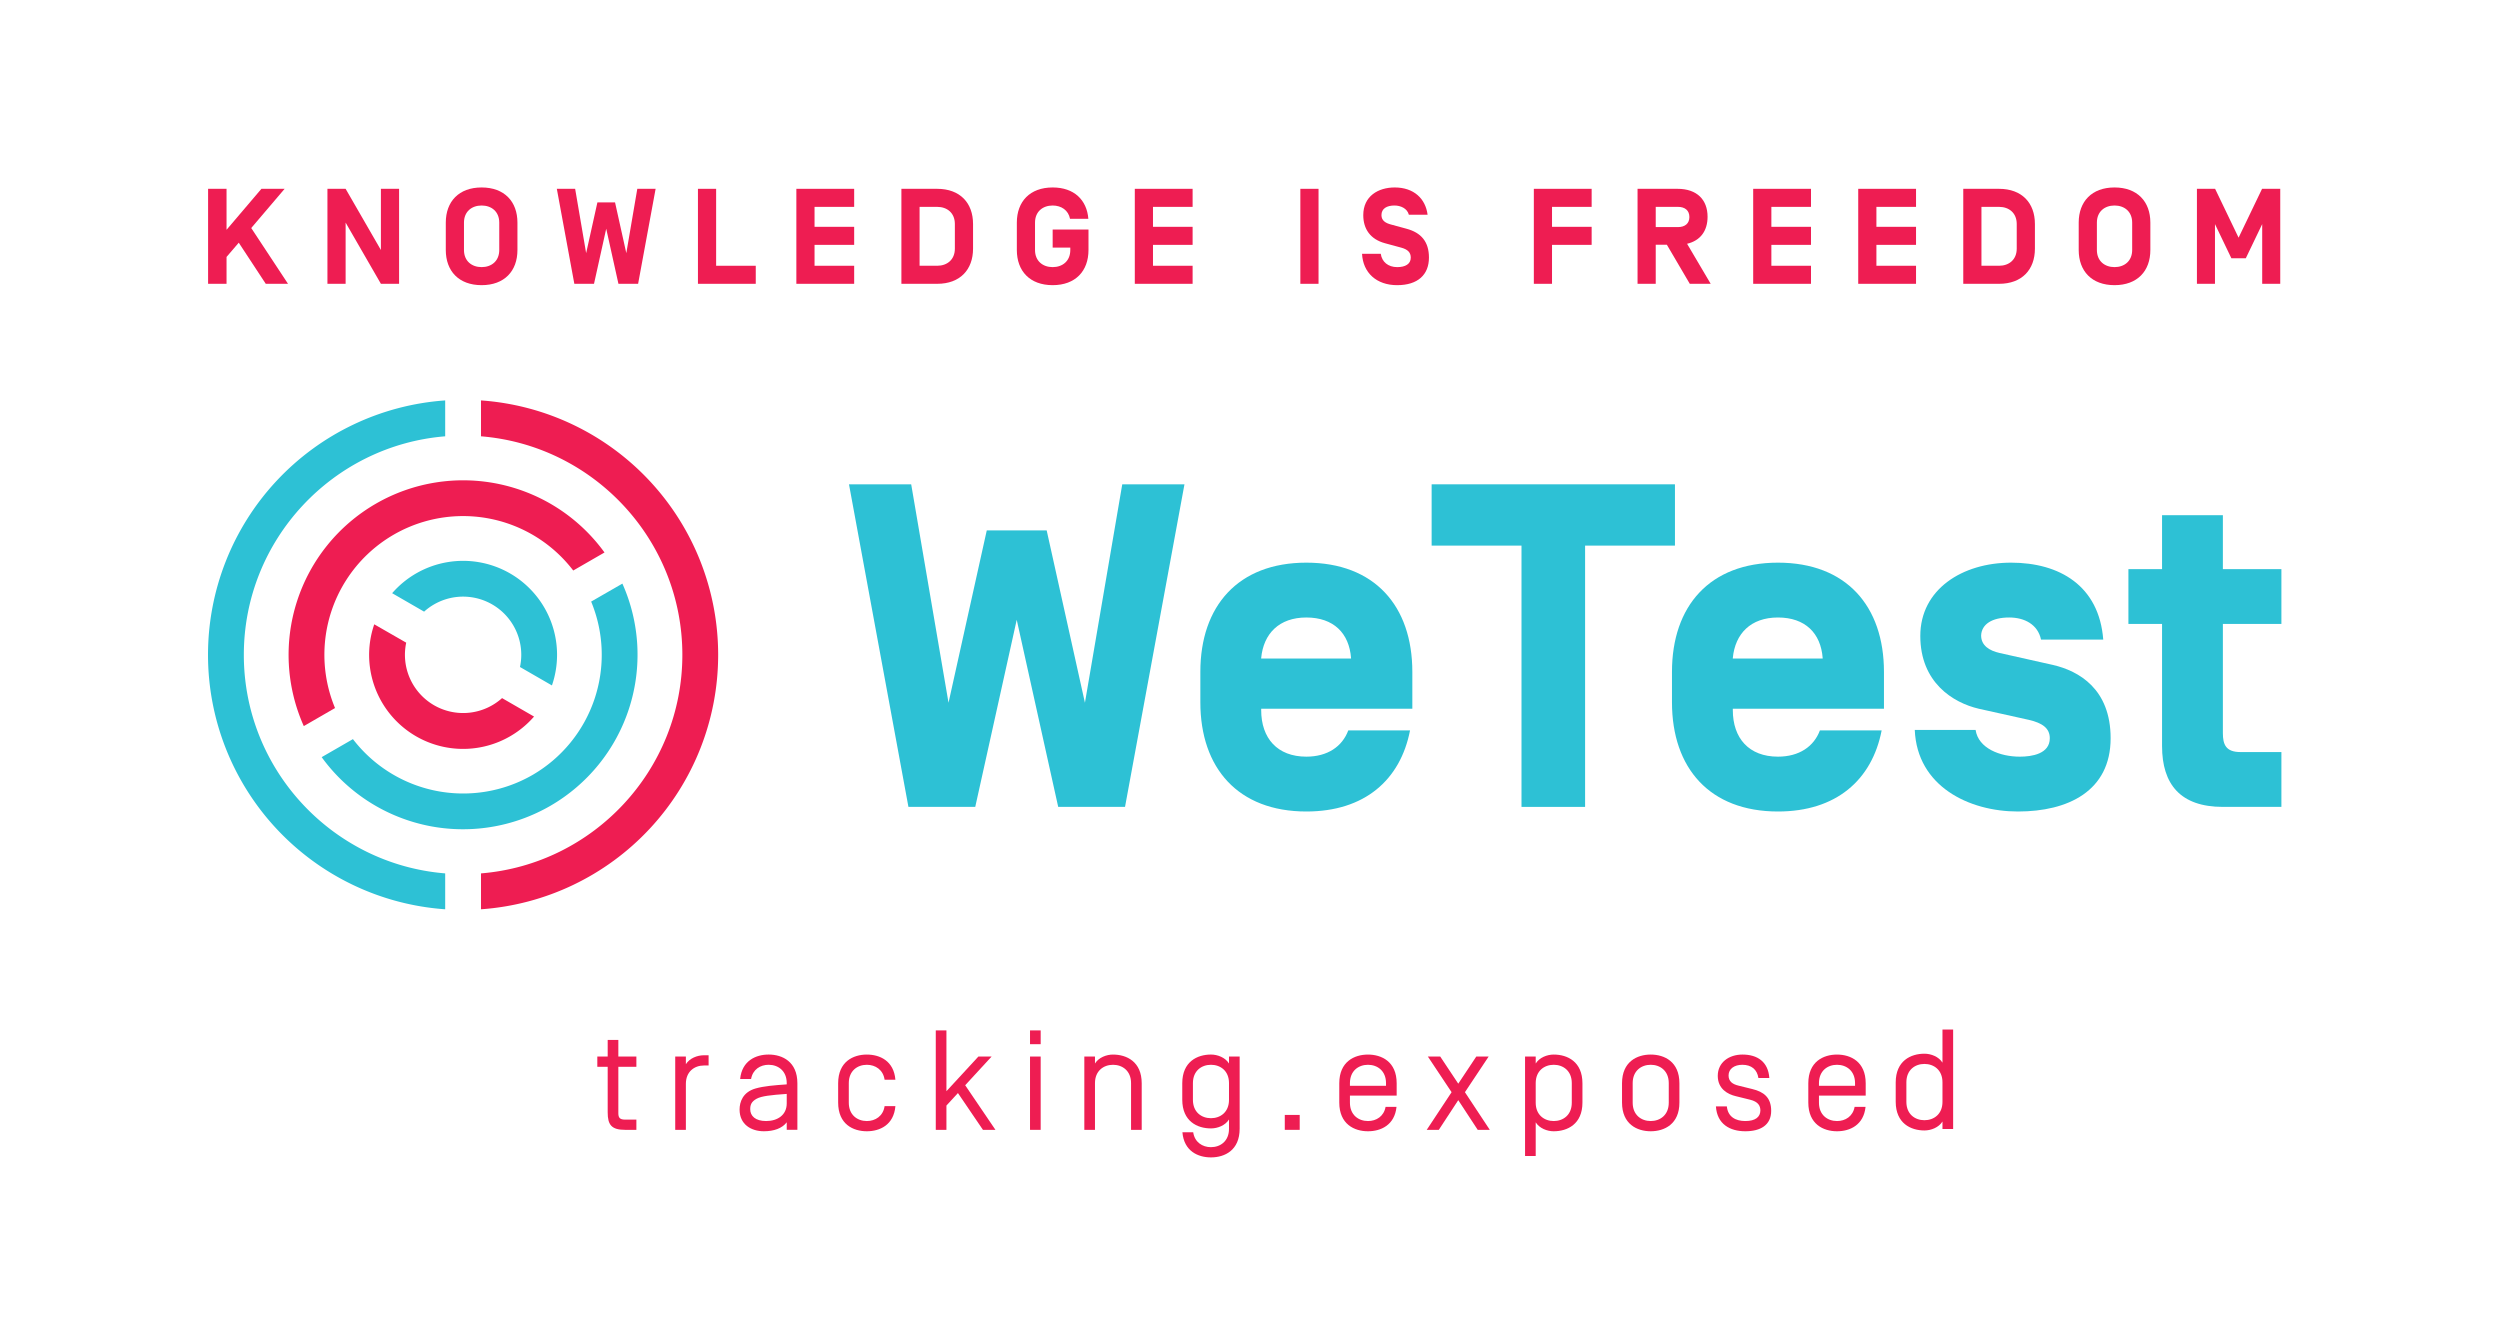 <?xml version="1.0" encoding="UTF-8" standalone="no"?>
<svg
   xmlns:dc="http://purl.org/dc/elements/1.1/"
   xmlns:cc="http://creativecommons.org/ns#"
   xmlns:rdf="http://www.w3.org/1999/02/22-rdf-syntax-ns#"
   xmlns:svg="http://www.w3.org/2000/svg"
   xmlns="http://www.w3.org/2000/svg"
   xmlns:sodipodi="http://sodipodi.sourceforge.net/DTD/sodipodi-0.dtd"
   xmlns:inkscape="http://www.inkscape.org/namespaces/inkscape"
   id="svg911"
   version="1.1"
   viewBox="0 0 184.233 98.639"
   height="98.639mm"
   width="184.233mm"
   sodipodi:docname="wetest-know.svg"
   inkscape:version="0.92.5 (2060ec1f9f, 2020-04-08)">
  <sodipodi:namedview
     pagecolor="#ffffff"
     bordercolor="#666666"
     borderopacity="1"
     objecttolerance="10"
     gridtolerance="10"
     guidetolerance="10"
     inkscape:pageopacity="0"
     inkscape:pageshadow="2"
     inkscape:window-width="1848"
     inkscape:window-height="1009"
     id="namedview24491"
     showgrid="false"
     showguides="true"
     inkscape:guide-bbox="true"
     inkscape:zoom="1"
     inkscape:cx="355.74742"
     inkscape:cy="156.73351"
     inkscape:window-x="0"
     inkscape:window-y="34"
     inkscape:window-maximized="1"
     inkscape:current-layer="svg911">
    <sodipodi:guide
       position="228.403,-19.58"
       orientation="0,1"
       id="guide26304"
       inkscape:locked="false" />
  </sodipodi:namedview>
  <defs
     id="defs905">
    <style
       id="style4665">.cls-1{fill:#3b5998;}.cls-2{fill:#1b1b1b;}</style>
    <style
       id="style4665-3">.cls-1{fill:#3b5998;}.cls-2{fill:#1b1b1b;}</style>
  </defs>
  <g
     aria-label="youtube.tracking.exposed"
     transform="matrix(0.386,0,0,0.386,-28.024,-5.742)"
     style="font-style:normal;font-weight:normal;font-size:40px;line-height:1.25;font-family:sans-serif;letter-spacing:0px;word-spacing:0px;fill:#ee1d52;fill-opacity:1;stroke:none"
     id="flowRoot815-3">
    <path
       d="m 190.652,218.539 h 3.444 v -1.953 h -3.444 v -3.173 h -2.034 v 3.173 h -1.98 v 1.953 h 1.98 v 8.705 c 0,2.387 0.732,3.336 3.336,3.336 h 2.142 v -1.953 h -2.142 c -0.976,0 -1.302,-0.325 -1.302,-1.22 z"
       style="font-style:normal;font-variant:normal;font-weight:normal;font-stretch:normal;font-size:27.12px;line-height:0;font-family:'Simplon Norm';-inkscape-font-specification:'Simplon Norm';letter-spacing:4.275px;fill:#ee1d52;fill-opacity:1"
       id="path893"
       inkscape:connector-curvature="0" />
    <path
       d="m 203.545,216.586 h -2.034 v 13.994 h 2.034 v -8.787 c 0,-2.332 1.627,-3.498 3.444,-3.498 h 0.895 v -1.953 h -0.895 c -1.275,0 -2.739,0.57 -3.444,1.709 z"
       style="font-style:normal;font-variant:normal;font-weight:normal;font-stretch:normal;font-size:27.12px;line-height:0;font-family:'Simplon Norm';-inkscape-font-specification:'Simplon Norm';letter-spacing:4.275px;fill:#ee1d52;fill-opacity:1"
       id="path895"
       inkscape:connector-curvature="0" />
    <path
       d="m 219.356,218.159 c 1.817,0 3.444,1.166 3.444,3.498 v 0.244 c -2.359,0.163 -4.366,0.325 -5.966,0.786 -2.441,0.705 -3.037,2.603 -3.037,4.014 0,2.875 2.251,4.149 4.637,4.149 1.898,0 3.471,-0.542 4.366,-1.709 v 1.437 h 2.034 v -8.895 c 0,-4.122 -2.875,-5.478 -5.478,-5.478 -2.441,0 -5.098,1.166 -5.451,4.665 h 2.088 c 0.325,-1.817 1.763,-2.712 3.363,-2.712 z m 3.444,7.377 c 0,2.197 -1.736,3.363 -3.932,3.363 -2.061,0 -3.037,-0.976 -3.037,-2.251 0,-0.814 0.19,-1.437 1.22,-2.007 0.949,-0.515 2.685,-0.705 5.749,-0.922 z"
       style="font-style:normal;font-variant:normal;font-weight:normal;font-stretch:normal;font-size:27.12px;line-height:0;font-family:'Simplon Norm';-inkscape-font-specification:'Simplon Norm';letter-spacing:4.275px;fill:#ee1d52;fill-opacity:1"
       id="path897"
       inkscape:connector-curvature="0" />
    <path
       d="m 238.095,216.207 c -2.603,0 -5.478,1.356 -5.478,5.478 v 3.688 c 0,4.149 2.875,5.478 5.478,5.478 2.468,0 5.153,-1.193 5.451,-4.8 h -2.061 c -0.271,1.898 -1.763,2.848 -3.39,2.848 -1.817,0 -3.444,-1.166 -3.444,-3.498 v -3.743 c 0,-2.332 1.627,-3.498 3.444,-3.498 1.627,0 3.119,0.949 3.39,2.848 h 2.061 c -0.298,-3.607 -2.983,-4.8 -5.451,-4.8 z"
       style="font-style:normal;font-variant:normal;font-weight:normal;font-stretch:normal;font-size:27.12px;line-height:0;font-family:'Simplon Norm';-inkscape-font-specification:'Simplon Norm';letter-spacing:4.275px;fill:#ee1d52;fill-opacity:1"
       id="path899"
       inkscape:connector-curvature="0" />
    <path
       d="m 253.289,211.596 h -2.034 v 18.984 h 2.034 v -4.637 l 2.197,-2.387 4.773,7.024 h 2.387 l -5.776,-8.516 5.044,-5.478 h -2.522 l -6.102,6.617 z"
       style="font-style:normal;font-variant:normal;font-weight:normal;font-stretch:normal;font-size:27.12px;line-height:0;font-family:'Simplon Norm';-inkscape-font-specification:'Simplon Norm';letter-spacing:4.275px;fill:#ee1d52;fill-opacity:1"
       id="path901"
       inkscape:connector-curvature="0" />
    <path
       d="m 271.282,211.596 h -2.034 v 2.631 h 2.034 z m 0,4.99 h -2.034 v 13.994 h 2.034 z"
       style="font-style:normal;font-variant:normal;font-weight:normal;font-stretch:normal;font-size:27.12px;line-height:0;font-family:'Simplon Norm';-inkscape-font-specification:'Simplon Norm';letter-spacing:4.275px;fill:#ee1d52;fill-opacity:1"
       id="path903"
       inkscape:connector-curvature="0" />
    <path
       d="m 285.093,216.207 c -1.275,0 -2.739,0.57 -3.444,1.709 v -1.329 h -2.034 v 13.994 h 2.034 v -8.922 c 0,-2.332 1.627,-3.498 3.444,-3.498 1.817,0 3.444,1.166 3.444,3.498 v 8.922 h 2.034 v -8.895 c 0,-4.122 -2.875,-5.478 -5.478,-5.478 z"
       style="font-style:normal;font-variant:normal;font-weight:normal;font-stretch:normal;font-size:27.12px;line-height:0;font-family:'Simplon Norm';-inkscape-font-specification:'Simplon Norm';letter-spacing:4.275px;fill:#ee1d52;fill-opacity:1"
       id="path905"
       inkscape:connector-curvature="0" />
    <path
       d="m 303.792,233.889 c -1.627,0 -3.119,-0.949 -3.39,-2.848 h -2.061 c 0.298,3.607 2.983,4.8 5.451,4.8 2.603,0 5.478,-1.329 5.478,-5.478 v -13.777 h -2.034 v 1.329 c -0.705,-1.139 -2.17,-1.709 -3.444,-1.709 -2.603,0 -5.478,1.356 -5.478,5.478 v 3.146 c 0,4.122 2.875,5.478 5.478,5.478 1.275,0 2.739,-0.57 3.444,-1.709 v 1.79 c 0,2.332 -1.627,3.498 -3.444,3.498 z m -3.444,-12.231 c 0,-2.332 1.627,-3.498 3.444,-3.498 1.817,0 3.444,1.166 3.444,3.498 v 3.2 c 0,2.332 -1.627,3.498 -3.444,3.498 -1.817,0 -3.444,-1.166 -3.444,-3.498 z"
       style="font-style:normal;font-variant:normal;font-weight:normal;font-stretch:normal;font-size:27.12px;line-height:0;font-family:'Simplon Norm';-inkscape-font-specification:'Simplon Norm';letter-spacing:4.275px;fill:#ee1d52;fill-opacity:1"
       id="path907"
       inkscape:connector-curvature="0" />
    <path
       d="m 317.886,230.58 h 2.848 v -2.848 h -2.848 z"
       style="font-style:normal;font-variant:normal;font-weight:normal;font-stretch:normal;font-size:27.12px;line-height:0;font-family:'Simplon Norm';-inkscape-font-specification:'Simplon Norm';letter-spacing:4.275px;fill:#ee1d52;fill-opacity:1"
       id="path909"
       inkscape:connector-curvature="0" />
    <path
       d="m 333.768,228.899 c -1.817,0 -3.444,-1.166 -3.444,-3.498 v -1.356 h 8.922 v -2.359 c 0,-4.122 -2.875,-5.478 -5.478,-5.478 -2.603,0 -5.478,1.356 -5.478,5.478 v 3.688 c 0,4.122 2.875,5.478 5.478,5.478 2.441,0 5.098,-1.166 5.451,-4.665 h -2.088 c -0.325,1.817 -1.763,2.712 -3.363,2.712 z m 3.444,-6.726 h -6.888 v -0.515 c 0,-2.332 1.627,-3.498 3.444,-3.498 1.817,0 3.444,1.166 3.444,3.498 z"
       style="font-style:normal;font-variant:normal;font-weight:normal;font-stretch:normal;font-size:27.12px;line-height:0;font-family:'Simplon Norm';-inkscape-font-specification:'Simplon Norm';letter-spacing:4.275px;fill:#ee1d52;fill-opacity:1"
       id="path911"
       inkscape:connector-curvature="0" />
    <path
       d="m 354.719,230.58 h 2.305 l -4.746,-7.187 4.529,-6.807 h -2.359 l -3.444,5.18 -3.444,-5.18 h -2.359 l 4.529,6.807 -4.746,7.187 h 2.305 l 3.715,-5.668 z"
       style="font-style:normal;font-variant:normal;font-weight:normal;font-stretch:normal;font-size:27.12px;line-height:0;font-family:'Simplon Norm';-inkscape-font-specification:'Simplon Norm';letter-spacing:4.275px;fill:#ee1d52;fill-opacity:1"
       id="path913"
       inkscape:connector-curvature="0" />
    <path
       d="m 369.235,230.851 c 2.603,0 5.478,-1.356 5.478,-5.478 v -3.688 c 0,-4.122 -2.875,-5.478 -5.478,-5.478 -1.275,0 -2.739,0.57 -3.444,1.709 v -1.329 h -2.034 v 18.984 h 2.034 v -6.427 c 0.705,1.139 2.17,1.709 3.444,1.709 z m 3.444,-5.451 c 0,2.332 -1.627,3.498 -3.444,3.498 -1.817,0 -3.444,-1.166 -3.444,-3.498 v -3.743 c 0,-2.332 1.627,-3.498 3.444,-3.498 1.817,0 3.444,1.166 3.444,3.498 z"
       style="font-style:normal;font-variant:normal;font-weight:normal;font-stretch:normal;font-size:27.12px;line-height:0;font-family:'Simplon Norm';-inkscape-font-specification:'Simplon Norm';letter-spacing:4.275px;fill:#ee1d52;fill-opacity:1"
       id="path915"
       inkscape:connector-curvature="0" />
    <path
       d="m 391.193,225.4 c 0,2.332 -1.627,3.498 -3.444,3.498 -1.817,0 -3.444,-1.166 -3.444,-3.498 v -3.743 c 0,-2.332 1.627,-3.498 3.444,-3.498 1.817,0 3.444,1.166 3.444,3.498 z m 2.034,-3.715 c 0,-4.122 -2.875,-5.478 -5.478,-5.478 -2.603,0 -5.478,1.356 -5.478,5.478 v 3.688 c 0,4.122 2.875,5.478 5.478,5.478 2.603,0 5.478,-1.356 5.478,-5.478 z"
       style="font-style:normal;font-variant:normal;font-weight:normal;font-stretch:normal;font-size:27.12px;line-height:0;font-family:'Simplon Norm';-inkscape-font-specification:'Simplon Norm';letter-spacing:4.275px;fill:#ee1d52;fill-opacity:1"
       id="path917"
       inkscape:connector-curvature="0" />
    <path
       d="m 410.394,220.681 c -0.217,-3.119 -2.305,-4.475 -5.126,-4.475 -2.576,0 -4.719,1.492 -4.719,4.068 0,2.495 1.925,3.526 3.444,3.878 l 2.739,0.678 c 1.546,0.38 1.953,1.166 1.953,2.061 -0.027,1.22 -0.922,2.007 -2.875,2.007 -1.871,0 -3.336,-0.814 -3.526,-2.793 h -2.088 c 0.217,3.39 2.685,4.746 5.614,4.746 2.848,0 4.936,-1.139 4.936,-3.905 0,-2.576 -1.464,-3.634 -3.58,-4.149 l -2.631,-0.651 c -1.139,-0.271 -1.925,-0.786 -1.925,-1.953 0,-1.275 1.112,-2.034 2.631,-2.034 1.736,0 2.82,0.895 3.065,2.522 z"
       style="font-style:normal;font-variant:normal;font-weight:normal;font-stretch:normal;font-size:27.12px;line-height:0;font-family:'Simplon Norm';-inkscape-font-specification:'Simplon Norm';letter-spacing:4.275px;fill:#ee1d52;fill-opacity:1"
       id="path919"
       inkscape:connector-curvature="0" />
    <path
       d="m 423.313,228.899 c -1.817,0 -3.444,-1.166 -3.444,-3.498 v -1.356 h 8.922 v -2.359 c 0,-4.122 -2.875,-5.478 -5.478,-5.478 -2.603,0 -5.478,1.356 -5.478,5.478 v 3.688 c 0,4.122 2.875,5.478 5.478,5.478 2.441,0 5.098,-1.166 5.451,-4.665 h -2.088 c -0.325,1.817 -1.763,2.712 -3.363,2.712 z m 3.444,-6.726 h -6.888 v -0.515 c 0,-2.332 1.627,-3.498 3.444,-3.498 1.817,0 3.444,1.166 3.444,3.498 z"
       style="font-style:normal;font-variant:normal;font-weight:normal;font-stretch:normal;font-size:27.12px;line-height:0;font-family:'Simplon Norm';-inkscape-font-specification:'Simplon Norm';letter-spacing:4.275px;fill:#ee1d52;fill-opacity:1"
       id="path921"
       inkscape:connector-curvature="0" />
    <path
       d="m 441.73,230.851 c 1.275,0 2.739,-0.57 3.444,-1.709 v 1.437 h 2.034 v -18.984 h -2.034 v 6.319 c -0.705,-1.139 -2.17,-1.709 -3.444,-1.709 -2.603,0 -5.478,1.356 -5.478,5.478 v 3.688 c 0,4.122 2.875,5.478 5.478,5.478 z m -3.444,-9.194 c 0,-2.332 1.627,-3.498 3.444,-3.498 1.817,0 3.444,1.166 3.444,3.498 v 3.743 c 0,2.332 -1.627,3.498 -3.444,3.498 -1.817,0 -3.444,-1.166 -3.444,-3.498 z"
       style="font-style:normal;font-variant:normal;font-weight:normal;font-stretch:normal;font-size:27.12px;line-height:0;font-family:'Simplon Norm';-inkscape-font-specification:'Simplon Norm';letter-spacing:4.275px;fill:#000000;fill-opacity:0"
       id="path923"
       inkscape:connector-curvature="0" />
  </g>
  <g
     transform="matrix(0.265,0,0,0.265,-14.99,-93.56)"
     style="font-style:normal;font-weight:normal;font-size:40px;line-height:1.25;font-family:sans-serif;letter-spacing:0px;word-spacing:0px;fill:#000000;fill-opacity:1;stroke:none"
     id="flowRoot3250" />
  <g
     transform="matrix(0.265,0,0,0.265,-14.99,-93.56)"
     style="font-style:normal;font-weight:normal;font-size:40px;line-height:1.25;font-family:sans-serif;letter-spacing:0px;word-spacing:0px;fill:#000000;fill-opacity:1;stroke:none"
     id="flowRoot3258" />
  <g
     transform="matrix(0.393,0,0,0.393,19.543,16.294)"
     style="font-style:normal;font-weight:normal;font-size:40px;line-height:1.25;font-family:sans-serif;letter-spacing:0px;word-spacing:0px;fill:#000000;fill-opacity:1;stroke:none"
     id="flowRoot3340" />
  <g
     aria-label="WeTest"
     transform="matrix(0.849,0,0,0.849,-0.709,-243.131)"
     style="font-style:normal;font-weight:normal;font-size:40px;line-height:1.25;font-family:sans-serif;letter-spacing:0px;word-spacing:0px;fill:#d9230f;fill-opacity:1;stroke:none"
     id="flowRoot880">
    <path
       d="m 92.687,356.412 h 5.8 l 5.16,-28 h -5.4 l -3.24,18.96 -3.32,-14.96 h -5.2 l -3.32,14.96 -3.24,-18.96 h -5.4 l 5.16,28 h 5.8 l 3.6,-16.24 z"
       style="font-style:normal;font-variant:normal;font-weight:bold;font-stretch:normal;font-family:'Simplon Norm';-inkscape-font-specification:'Simplon Norm Bold';fill:#2dc1d5;fill-opacity:1"
       id="path1042"
       inkscape:connector-curvature="0" />
    <path
       d="m 123.426,347.892 v -3.2 c 0,-5.72 -3.28,-9.48 -9.2,-9.48 -5.92,0 -9.2,3.76 -9.2,9.48 v 2.64 c 0,5.72 3.28,9.48 9.2,9.48 5.04,0 8.16,-2.72 9,-7.04 h -5.36 c -0.52,1.4 -1.8,2.28 -3.64,2.28 -2.52,0 -3.92,-1.6 -3.92,-4.04 v -0.12 z m -9.2,-7.92 c 2.36,0 3.72,1.36 3.88,3.52 v 0.04 h -7.8 v -0.04 c 0.2,-2.12 1.56,-3.52 3.92,-3.52 z"
       style="font-style:normal;font-variant:normal;font-weight:bold;font-stretch:normal;font-family:'Simplon Norm';-inkscape-font-specification:'Simplon Norm Bold';fill:#2dc1d5;fill-opacity:1"
       id="path1044"
       inkscape:connector-curvature="0" />
    <path
       d="m 146.221,333.732 v -5.32 h -21.12 v 5.32 h 7.8 v 22.68 h 5.52 v -22.68 z"
       style="fill:#2dc1d5;fill-opacity:1"
       id="path1046"
       inkscape:connector-curvature="0" />
    <path
       d="m 164.363,347.892 v -3.2 c 0,-5.72 -3.28,-9.48 -9.2,-9.48 -5.92,0 -9.2,3.76 -9.2,9.48 v 2.64 c 0,5.72 3.28,9.48 9.2,9.48 5.04,0 8.16,-2.72 9,-7.04 h -5.36 c -0.52,1.4 -1.8,2.28 -3.64,2.28 -2.52,0 -3.92,-1.6 -3.92,-4.04 v -0.12 z m -9.2,-7.92 c 2.36,0 3.72,1.36 3.88,3.52 v 0.04 h -7.8 v -0.04 c 0.2,-2.12 1.56,-3.52 3.92,-3.52 z"
       style="fill:#2dc1d5;fill-opacity:1"
       id="path1048"
       inkscape:connector-curvature="0" />
    <path
       d="m 175.998,356.812 c 4.32,0 8.04,-1.76 8.04,-6.36 0,-4.28 -2.76,-5.84 -5,-6.36 l -4.64,-1.04 c -0.88,-0.2 -1.6,-0.64 -1.6,-1.52 0.04,-0.96 0.92,-1.56 2.44,-1.56 1.32,0 2.48,0.6 2.76,1.92 h 5.4 c -0.36,-4.68 -3.8,-6.68 -8,-6.68 -4.24,0 -7.88,2.32 -7.88,6.36 0,4.04 2.84,5.8 5.08,6.32 l 4.32,0.96 c 1.24,0.28 1.84,0.76 1.84,1.6 0,1.36 -1.56,1.6 -2.6,1.6 -1.72,0 -3.6,-0.72 -3.84,-2.32 h -5.28 c 0.2,4.88 4.68,7.08 8.96,7.08 z"
       style="fill:#2dc1d5;fill-opacity:1"
       id="path1050"
       inkscape:connector-curvature="0" />
    <path
       d="m 195.301,351.652 c -1.28,0 -1.52,-0.68 -1.52,-1.64 v -9.48 h 5.08 v -4.76 h -5.08 v -4.68 h -5.28 v 4.68 h -2.92 v 4.76 h 2.92 v 10.6 c 0,3.32 1.6,5.28 5.28,5.28 h 5.08 v -4.76 z"
       style="fill:#2dc1d5;fill-opacity:1"
       id="path1052"
       inkscape:connector-curvature="0" />
  </g>
  <g
     aria-label="KNOWLEDGE IS FREEDOM"
     transform="matrix(0.25,0,0,0.25,5.799,-80.036)"
     style="font-style:normal;font-weight:normal;font-size:40px;line-height:1.25;font-family:sans-serif;letter-spacing:0px;word-spacing:0px;fill:#ee1d52;fill-opacity:1;stroke:none"
     id="flowRoot888">
    <path
       d="m 43.583,395.882 3.6,-4.2 7.96,12.12 h 6.56 l -10.84,-16.44 9.84,-11.56 h -6.84 l -10.28,12.08 v -12.08 h -5.44 v 28 h 5.44 z"
       style="font-style:normal;font-variant:normal;font-weight:bold;font-stretch:normal;font-family:'Simplon Norm';-inkscape-font-specification:'Simplon Norm Bold';letter-spacing:9.4px;fill:#ee1d52;fill-opacity:1;stroke:#ee1d52;stroke-opacity:0"
       id="path1005"
       inkscape:connector-curvature="0" />
    <path
       d="m 94.444,375.803 h -5.36 v 18.04 l -10.4,-18.04 h -5.36 v 28 h 5.36 v -18.04 l 10.4,18.04 h 5.36 z"
       style="font-style:normal;font-variant:normal;font-weight:bold;font-stretch:normal;font-family:'Simplon Norm';-inkscape-font-specification:'Simplon Norm Bold';letter-spacing:9.4px;fill:#ee1d52;fill-opacity:1;stroke:#ee1d52;stroke-opacity:0"
       id="path1007"
       inkscape:connector-curvature="0" />
    <path
       d="m 129.332,393.842 v -8.08 c 0,-6.2 -3.84,-10.36 -10.56,-10.36 -6.72,0 -10.56,4.16 -10.56,10.36 v 8.08 c 0,6.2 3.84,10.36 10.56,10.36 6.72,0 10.56,-4.16 10.56,-10.36 z m -5.36,0 c 0,3.24 -2.28,5.04 -5.2,5.04 -2.92,0 -5.2,-1.8 -5.2,-5.04 v -8.08 c 0,-3.24 2.28,-5.04 5.2,-5.04 2.92,0 5.2,1.8 5.2,5.04 z"
       style="font-style:normal;font-variant:normal;font-weight:bold;font-stretch:normal;font-family:'Simplon Norm';-inkscape-font-specification:'Simplon Norm Bold';letter-spacing:9.4px;fill:#ee1d52;fill-opacity:1;stroke:#ee1d52;stroke-opacity:0"
       id="path1009"
       inkscape:connector-curvature="0" />
    <path
       d="m 159.102,403.803 h 5.8 l 5.16,-28 h -5.4 l -3.24,18.96 -3.32,-14.96 h -5.2 l -3.32,14.96 -3.24,-18.96 h -5.4 l 5.16,28 h 5.8 l 3.6,-16.24 z"
       style="font-style:normal;font-variant:normal;font-weight:bold;font-stretch:normal;font-family:'Simplon Norm';-inkscape-font-specification:'Simplon Norm Bold';letter-spacing:9.4px;fill:#ee1d52;fill-opacity:1;stroke:#ee1d52;stroke-opacity:0"
       id="path1011"
       inkscape:connector-curvature="0" />
    <path
       d="m 187.9,375.803 h -5.36 v 28 h 17.04 v -5.32 h -11.68 z"
       style="font-style:normal;font-variant:normal;font-weight:bold;font-stretch:normal;font-family:'Simplon Norm';-inkscape-font-specification:'Simplon Norm Bold';letter-spacing:9.4px;fill:#ee1d52;fill-opacity:1;stroke:#ee1d52;stroke-opacity:0"
       id="path1013"
       inkscape:connector-curvature="0" />
    <path
       d="m 216.909,381.123 h 11.68 v -5.32 h -17.04 v 28 h 17.04 v -5.32 h -11.68 v -6.16 h 11.68 v -5.32 h -11.68 z"
       style="font-style:normal;font-variant:normal;font-weight:bold;font-stretch:normal;font-family:'Simplon Norm';-inkscape-font-specification:'Simplon Norm Bold';letter-spacing:9.4px;fill:#ee1d52;fill-opacity:1;stroke:#ee1d52;stroke-opacity:0"
       id="path1015"
       inkscape:connector-curvature="0" />
    <path
       d="m 253.072,403.803 c 6.72,0 10.56,-4.16 10.56,-10.36 v -7.28 c 0,-6.2 -3.84,-10.36 -10.56,-10.36 h -10.56 v 28 z m 5.2,-10.36 c 0,3.24 -2.28,5.04 -5.2,5.04 h -5.2 v -17.36 h 5.2 c 2.92,0 5.2,1.8 5.2,5.04 z"
       style="font-style:normal;font-variant:normal;font-weight:bold;font-stretch:normal;font-family:'Simplon Norm';-inkscape-font-specification:'Simplon Norm Bold';letter-spacing:9.4px;fill:#ee1d52;fill-opacity:1;stroke:#ee1d52;stroke-opacity:0"
       id="path1017"
       inkscape:connector-curvature="0" />
    <path
       d="m 287.1,393.123 h 5.2 v 0.72 c 0,3.24 -2.28,5.04 -5.2,5.04 -2.92,0 -5.2,-1.8 -5.2,-5.04 v -8.08 c 0,-3.24 2.28,-5.04 5.2,-5.04 2.56,0 4.64,1.4 5.12,3.92 h 5.4 c -0.44,-5.56 -4.2,-9.24 -10.52,-9.24 -6.72,0 -10.56,4.16 -10.56,10.36 v 8.08 c 0,6.2 3.84,10.36 10.56,10.36 6.72,0 10.56,-4.16 10.56,-10.36 v -6.04 h -10.56 z"
       style="font-style:normal;font-variant:normal;font-weight:bold;font-stretch:normal;font-family:'Simplon Norm';-inkscape-font-specification:'Simplon Norm Bold';letter-spacing:9.4px;fill:#ee1d52;fill-opacity:1;stroke:#ee1d52;stroke-opacity:0"
       id="path1019"
       inkscape:connector-curvature="0" />
    <path
       d="m 316.672,381.123 h 11.68 v -5.32 h -17.04 v 28 h 17.04 v -5.32 h -11.68 v -6.16 h 11.68 v -5.32 h -11.68 z"
       style="font-style:normal;font-variant:normal;font-weight:bold;font-stretch:normal;font-family:'Simplon Norm';-inkscape-font-specification:'Simplon Norm Bold';letter-spacing:9.4px;fill:#ee1d52;fill-opacity:1;stroke:#ee1d52;stroke-opacity:0"
       id="path1021"
       inkscape:connector-curvature="0" />
    <path
       d="m 365.472,375.803 h -5.36 v 28 h 5.36 z"
       style="font-style:normal;font-variant:normal;font-weight:bold;font-stretch:normal;font-family:'Simplon Norm';-inkscape-font-specification:'Simplon Norm Bold';letter-spacing:9.4px;fill:#ee1d52;fill-opacity:1;stroke:#ee1d52;stroke-opacity:0"
       id="path1023"
       inkscape:connector-curvature="0" />
    <path
       d="m 388.659,404.202 c 6.08,0 9.36,-3.08 9.36,-8.12 0,-4.72 -2.32,-7.36 -6.64,-8.52 l -4.56,-1.24 c -1.52,-0.4 -2.8,-1.12 -2.8,-2.76 0,-1.96 1.6,-2.84 3.84,-2.84 1.8,0 3.76,0.84 4.24,2.72 h 5.52 c -0.6,-4.76 -4.08,-8.04 -9.68,-8.04 -4.88,0 -9.28,2.56 -9.28,8.16 0,4.12 2.12,7.12 6.4,8.28 l 4.72,1.28 c 1.96,0.52 2.88,1.4 2.88,2.96 0,1.92 -1.64,2.8 -4,2.8 -2.68,0 -4.52,-1.56 -4.84,-3.92 h -5.52 c 0.28,5.56 4.24,9.24 10.36,9.24 z"
       style="font-style:normal;font-variant:normal;font-weight:bold;font-stretch:normal;font-family:'Simplon Norm';-inkscape-font-specification:'Simplon Norm Bold';letter-spacing:9.4px;fill:#ee1d52;fill-opacity:1;stroke:#ee1d52;stroke-opacity:0"
       id="path1025"
       inkscape:connector-curvature="0" />
    <path
       d="m 434.297,381.123 h 11.68 v -5.32 h -17.04 v 28 h 5.36 v -11.48 h 11.68 v -5.32 h -11.68 z"
       style="font-style:normal;font-variant:normal;font-weight:bold;font-stretch:normal;font-family:'Simplon Norm';-inkscape-font-specification:'Simplon Norm Bold';letter-spacing:9.4px;fill:#ee1d52;fill-opacity:1;stroke:#ee1d52;stroke-opacity:0"
       id="path1027"
       inkscape:connector-curvature="0" />
    <path
       d="m 468.149,392.283 6.76,11.52 h 6.16 l -6.96,-11.8 c 3.92,-0.92 6.04,-3.8 6.04,-7.96 0,-5.04 -3.16,-8.24 -8.84,-8.24 h -11.8 v 28 h 5.36 v -11.52 z m 6.64,-8.16 c 0,1.92 -1.32,2.96 -3.36,2.96 h -6.56 v -5.96 h 6.56 c 2.04,0 3.36,1.04 3.36,3 z"
       style="font-style:normal;font-variant:normal;font-weight:bold;font-stretch:normal;font-family:'Simplon Norm';-inkscape-font-specification:'Simplon Norm Bold';letter-spacing:9.4px;fill:#ee1d52;fill-opacity:1;stroke:#ee1d52;stroke-opacity:0"
       id="path1029"
       inkscape:connector-curvature="0" />
    <path
       d="m 498.956,381.123 h 11.68 v -5.32 h -17.04 v 28 h 17.04 v -5.32 h -11.68 v -6.16 h 11.68 v -5.32 h -11.68 z"
       style="font-style:normal;font-variant:normal;font-weight:bold;font-stretch:normal;font-family:'Simplon Norm';-inkscape-font-specification:'Simplon Norm Bold';letter-spacing:9.4px;fill:#ee1d52;fill-opacity:1;stroke:#ee1d52;stroke-opacity:0"
       id="path1031"
       inkscape:connector-curvature="0" />
    <path
       d="m 529.919,381.123 h 11.68 v -5.32 h -17.04 v 28 h 17.04 v -5.32 h -11.68 v -6.16 h 11.68 v -5.32 h -11.68 z"
       style="font-style:normal;font-variant:normal;font-weight:bold;font-stretch:normal;font-family:'Simplon Norm';-inkscape-font-specification:'Simplon Norm Bold';letter-spacing:9.4px;fill:#ee1d52;fill-opacity:1;stroke:#ee1d52;stroke-opacity:0"
       id="path1033"
       inkscape:connector-curvature="0" />
    <path
       d="m 566.081,403.803 c 6.72,0 10.56,-4.16 10.56,-10.36 v -7.28 c 0,-6.2 -3.84,-10.36 -10.56,-10.36 h -10.56 v 28 z m 5.2,-10.36 c 0,3.24 -2.28,5.04 -5.2,5.04 h -5.2 v -17.36 h 5.2 c 2.92,0 5.2,1.8 5.2,5.04 z"
       style="font-style:normal;font-variant:normal;font-weight:bold;font-stretch:normal;font-family:'Simplon Norm';-inkscape-font-specification:'Simplon Norm Bold';letter-spacing:9.4px;fill:#ee1d52;fill-opacity:1;stroke:#ee1d52;stroke-opacity:0"
       id="path1035"
       inkscape:connector-curvature="0" />
    <path
       d="m 610.67,393.842 v -8.08 c 0,-6.2 -3.84,-10.36 -10.56,-10.36 -6.72,0 -10.56,4.16 -10.56,10.36 v 8.08 c 0,6.2 3.84,10.36 10.56,10.36 6.72,0 10.56,-4.16 10.56,-10.36 z m -5.36,0 c 0,3.24 -2.28,5.04 -5.2,5.04 -2.92,0 -5.2,-1.8 -5.2,-5.04 v -8.08 c 0,-3.24 2.28,-5.04 5.2,-5.04 2.92,0 5.2,1.8 5.2,5.04 z"
       style="font-style:normal;font-variant:normal;font-weight:bold;font-stretch:normal;font-family:'Simplon Norm';-inkscape-font-specification:'Simplon Norm Bold';letter-spacing:9.4px;fill:#ee1d52;fill-opacity:1;stroke:#ee1d52;stroke-opacity:0"
       id="path1037"
       inkscape:connector-curvature="0" />
    <path
       d="m 638.799,396.283 4.84,-10.08 v 17.6 h 5.32 v -28 h -5.36 l -6.92,14.4 -6.92,-14.4 h -5.36 v 28 h 5.32 v -17.6 l 4.84,10.08 z"
       style="font-style:normal;font-variant:normal;font-weight:bold;font-stretch:normal;font-family:'Simplon Norm';-inkscape-font-specification:'Simplon Norm Bold';letter-spacing:9.4px;fill:#ee1d52;fill-opacity:1;stroke:#ee1d52;stroke-opacity:0"
       id="path1039"
       inkscape:connector-curvature="0" />
  </g>
  <g
     id="g999"
     transform="matrix(0.125,0,0,0.125,15.329,32.758)"
     style="fill:#ee1d52;fill-opacity:1">
    <g
       transform="translate(-116.453,19.057)"
       id="g19161"
       inkscape:label="default"
       style="display:inline;fill:#ee1d52;fill-opacity:1">
      <g
         transform="translate(114.12,-46.432)"
         id="layer2-6"
         inkscape:label="default-black"
         style="display:inline;fill:#ee1d52;fill-opacity:1">
        <path
           inkscape:connector-curvature="0"
           class="cls-1"
           d="M 303.091,151.375 A 150.38,150.38 0 0 0 163.271,1.375 V 22.535 c 66.36,5.39 118.71,61.11 118.71,128.84 0,67.73 -52.35,123.45 -118.71,128.84 v 21.16 a 150.38,150.38 0 0 0 139.82,-150 z"
           id="path19983-7"
           style="fill:#ee1d52;fill-opacity:1" />
        <path
           inkscape:connector-curvature="0"
           class="cls-1"
           d="m 23.451,151.375 c 0,-67.73 52.35,-123.45 118.71,-128.84 V 1.375 a 150.37,150.37 0 0 0 0,300 v -21.16 C 75.801,274.825 23.451,219.105 23.451,151.375 Z"
           id="path19985-9"
           style="fill:#2dc1d5;fill-opacity:1" />
        <path
           inkscape:connector-curvature="0"
           class="cls-1"
           d="m 101.271,62.275 a 102.9,102.9 0 0 0 -42.47,131.1 l 18.42,-10.64 a 81.76,81.76 0 0 1 140.43,-81.08 l 18.43,-10.63 a 102.9,102.9 0 0 0 -134.81,-28.75 z"
           id="path19987-2"
           style="fill:#ee1d52;fill-opacity:1" />
        <path
           inkscape:connector-curvature="0"
           class="cls-1"
           d="m 193.611,222.205 a 81.91,81.91 0 0 1 -105.84,-21.15 l -18.43,10.63 a 102.9,102.9 0 0 0 177.29,-102.31 l -18.42,10.6 a 81.9,81.9 0 0 1 -34.6,102.23 z"
           id="path19989-0"
           style="fill:#2dc1d5;fill-opacity:1" />
        <path
           inkscape:connector-curvature="0"
           class="cls-1"
           d="m 180.411,103.375 a 55.41,55.41 0 0 0 -69.52,11.65 l 18.84,10.88 a 34.29,34.29 0 0 1 56.52,32.63 l 18.84,10.87 a 55.41,55.41 0 0 0 -24.68,-66.03 z"
           id="path19991-2"
           style="fill:#2dc1d5;fill-opacity:1" />
        <path
           inkscape:connector-curvature="0"
           class="cls-1"
           d="m 135.571,181.075 a 34.35,34.35 0 0 1 -16.39,-36.88 l -18.84,-10.82 a 55.4,55.4 0 0 0 94.2,54.38 l -18.85,-10.88 a 34.33,34.33 0 0 1 -40.12,4.2 z"
           id="path19993-3"
           style="fill:#ee1d52;fill-opacity:1" />
      </g>
    </g>
    <g
       transform="translate(-116.453,19.057)"
       style="display:none;fill:#ee1d52;fill-opacity:1"
       inkscape:label="default-black"
       id="layer2">
      <path
         class="cls-1"
         inkscape:connector-curvature="0"
         style="fill:#ee1d52;fill-opacity:1"
         id="path19953"
         d="m 398.761,59.555 v 79.38 h -19.32 V 59.555 h -27.3 v -18.62 h 73.92 v 18.62 z" />
      <path
         class="cls-1"
         inkscape:connector-curvature="0"
         style="fill:#ee1d52;fill-opacity:1"
         id="path19955"
         d="m 435.521,138.935 h -18.48 V 66.695 h 18.48 v 7.84 c 2.1,-4.9 8.26,-9.1 16.8,-9.1 h 5.6 v 18.06 h -8.68 c -7,0 -13.72,4.34 -13.72,14 z" />
      <path
         style="fill:#ee1d52;fill-opacity:1"
         id="path19957"
         d="m 506.201,91.895 c -1.26,-6.58 -5.74,-10.5 -13.44,-10.5 -6.58,0 -10.92,3.08 -12.74,8 h -18.62 c 2.94,-15.12 13.44,-24.64 31.36,-24.64 20.72,0 32.2,13.16 32.2,33.18 v 41 h -18.48 v -8.26 c -3.36,5.46 -9,9.66 -20.16,9.66 -16.8,0 -26.32,-8 -26.32,-21.42 0,-10.64 3.64,-16.66 13.72,-21.56 7,-3.22 21.56,-4.62 32.48,-5.32 z m -27.72,24.92 c 0,3.5 2.66,7.28 10.92,7.28 9.52,0 17.08,-5.32 17.08,-14.42 v -2.38 c -10.64,0.7 -20.58,1.54 -24.08,3.36 -3.22,1.54 -3.92,2.94 -3.92,6.16 z"
         class="cls-1"
         inkscape:connector-curvature="0" />
      <path
         style="fill:#ee1d52;fill-opacity:1"
         id="path19959"
         d="m 595.931,112.615 c -2.1,17.22 -12.88,27.72 -31.92,27.72 -20.72,0 -32.2,-13.16 -32.2,-33.18 v -9.24 c 0,-20 11.48,-33.18 32.2,-33.18 19,0 29.82,10.5 31.92,27.72 h -18.48 c -1.11,-6.72 -5.6,-11.08 -13.44,-11.08 -9,0 -13.72,5.6 -13.72,14.14 v 14 c 0,8.54 4.76,14.14 13.72,14.14 7.84,0 12.46,-4.2 13.44,-11.06 z"
         class="cls-1"
         inkscape:connector-curvature="0" />
      <path
         style="fill:#ee1d52;fill-opacity:1"
         id="path19961"
         d="m 620.941,91.895 23.1,-25.2 h 22.4 l -26.18,28.42 30,43.82 h -21.7 l -20.72,-30.24 -6.86,7.56 v 22.68 h -18.52 V 40.935 h 18.48 z"
         class="cls-1"
         inkscape:connector-curvature="0" />
      <path
         style="fill:#ee1d52;fill-opacity:1"
         id="path19963"
         d="m 692.131,57.315 h -18.48 v -16.38 h 18.48 z m 0,81.62 h -18.48 V 66.695 h 18.48 z"
         class="cls-1"
         inkscape:connector-curvature="0" />
      <path
         style="fill:#ee1d52;fill-opacity:1"
         id="path19965"
         d="m 766.401,138.935 h -18.48 v -42.14 c 0,-9.66 -6.72,-14 -13.72,-14 -7,0 -13.72,4.34 -13.72,14 v 42.14 h -18.48 V 66.695 h 18.48 v 6.3 c 3.36,-4.9 10.36,-8.26 16.94,-8.26 14.7,0 29,10.08 29,31.36 z"
         class="cls-1"
         inkscape:connector-curvature="0" />
      <path
         style="fill:#ee1d52;fill-opacity:1"
         id="path19967"
         d="m 791.841,139.375 c 1.54,6.3 5.88,10.08 13.3,10.08 9,0 13.72,-5.6 13.72,-14.14 v -8.4 c -3.36,4.9 -10.36,8.26 -16.94,8.26 -14.7,0 -29,-10.08 -29,-31.36 v -7.7 c 0,-21.28 14.28,-31.36 29,-31.36 6.58,0 13.58,3.36 16.94,8.26 v -6.3 h 18.48 v 66.22 c 0,20 -11.48,33.18 -32.2,33.18 -18.62,0 -29.54,-10.08 -31.78,-26.74 z m -0.42,-36.26 c 0,9.66 6.72,14 13.72,14 7,0 13.72,-4.34 13.72,-14 v -6.3 c 0,-9.66 -6.72,-14 -13.72,-14 -7,0 -13.72,4.34 -13.72,14 z"
         class="cls-1"
         inkscape:connector-curvature="0" />
      <path
         style="fill:#ee1d52;fill-opacity:1"
         id="path19969"
         d="m 383.861,200.465 h 40.88 v 18.62 h -40.88 v 21.56 h 40.88 v 18.62 h -59.64 v -98 h 59.64 v 18.62 h -40.88 z"
         class="cls-1"
         inkscape:connector-curvature="0" />
      <path
         style="fill:#ee1d52;fill-opacity:1"
         id="path19971"
         d="m 480.001,187.025 h 21 l -23.38,35.14 24.5,37.1 h -21.14 l -14.28,-22.12 -14.28,22.12 h -21.14 l 24.5,-37.1 -23.38,-35.14 h 21 l 13.3,20.44 z"
         class="cls-1"
         inkscape:connector-curvature="0" />
      <path
         style="fill:#ee1d52;fill-opacity:1"
         id="path19973"
         d="m 527.851,285.025 h -18.51 v -98 h 18.48 v 6.35 c 3.36,-4.9 10.36,-8.26 16.94,-8.26 14.7,0 29,10.08 29,31.36 v 12.88 c 0,21.28 -14.28,31.36 -29,31.36 -6.58,0 -13.58,-3.36 -16.94,-8.26 z m 27.49,-67.9 c 0,-9.66 -6.72,-14 -13.72,-14 -7,0 -13.72,4.34 -13.72,14 v 11.48 c 0,9.66 6.72,14 13.72,14 7,0 13.72,-4.34 13.72,-14 z"
         class="cls-1"
         inkscape:connector-curvature="0" />
      <path
         style="fill:#ee1d52;fill-opacity:1"
         id="path19975"
         d="m 583.051,218.245 c 0,-20 11.48,-33.18 32.2,-33.18 20.72,0 32.2,13.16 32.2,33.18 v 9.24 c 0,20 -11.48,33.18 -32.2,33.18 -20.72,0 -32.2,-13.16 -32.2,-33.18 z m 45.92,-2.38 c 0,-8.54 -4.76,-14.14 -13.72,-14.14 -8.96,0 -13.72,5.6 -13.72,14.14 v 14 c 0,8.54 4.76,14.14 13.72,14.14 8.96,0 13.72,-5.6 13.72,-14.14 z"
         class="cls-1"
         inkscape:connector-curvature="0" />
      <path
         style="fill:#ee1d52;fill-opacity:1"
         id="path19977"
         d="m 654.981,235.885 h 18.48 c 0.7,5.6 7.56,8.12 13.44,8.12 3.64,0 9.1,-0.84 9.1,-5.6 0,-2.8 -2.1,-4.62 -6.44,-5.6 l -15.12,-3.36 c -7.84,-1.82 -17.78,-8 -17.78,-22.12 0,-14.12 12.74,-22.26 27.58,-22.26 14.56,0 26.88,7 28,23.38 h -18.9 c -1,-4.62 -5,-6.72 -9.66,-6.72 -5.46,0 -8.4,2.1 -8.54,5.46 -0.14,3.36 2.38,4.62 5.6,5.32 l 16.24,3.64 c 7.84,1.82 17.5,7.28 17.5,22.26 0,16.24 -13.16,22.26 -28.14,22.26 -14.98,0 -30.66,-7.56 -31.36,-24.78 z"
         class="cls-1"
         inkscape:connector-curvature="0" />
      <path
         style="fill:#ee1d52;fill-opacity:1"
         id="path19979"
         d="m 740.741,229.445 v 0.42 c 0,8.54 4.76,14.14 13.72,14.14 6.58,0 10.92,-3.08 12.74,-8 h 18.76 c -2.94,15.12 -13.58,24.64 -31.5,24.64 -20.72,0 -32.2,-13.16 -32.2,-33.18 v -9.24 c 0,-20 11.48,-33.18 32.2,-33.18 20.72,0 32.2,13.16 32.2,33.18 v 11.2 z m 0,-15.4 v 0.14 h 27.3 v -0.14 c -0.56,-7.7 -5.18,-12.32 -13.58,-12.32 -8.4,0 -13.02,4.9 -13.72,12.32 z"
         class="cls-1"
         inkscape:connector-curvature="0" />
      <path
         style="fill:#ee1d52;fill-opacity:1"
         id="path19981"
         d="m 841.541,252.375 c -3.36,4.9 -10.36,8.26 -16.94,8.26 -14.7,0 -29,-10.08 -29,-31.36 v -12.85 c 0,-21.28 14.28,-31.36 29,-31.36 6.58,0 13.58,3.36 16.94,8.26 v -32.06 h 18.48 v 98 h -18.48 z m -27.44,-23.8 c 0,9.66 6.72,14 13.72,14 7,0 13.72,-4.34 13.72,-14 v -11.45 c 0,-9.66 -6.72,-14 -13.72,-14 -7,0 -13.72,4.34 -13.72,14 z"
         class="cls-1"
         inkscape:connector-curvature="0" />
      <path
         style="fill:#ee1d52;fill-opacity:1"
         id="path19983"
         d="M 303.091,151.375 A 150.38,150.38 0 0 0 163.271,1.375 V 22.535 c 66.36,5.39 118.71,61.11 118.71,128.84 0,67.73 -52.35,123.45 -118.71,128.84 v 21.16 a 150.38,150.38 0 0 0 139.82,-150 z"
         class="cls-1"
         inkscape:connector-curvature="0" />
      <path
         style="fill:#ee1d52;fill-opacity:1"
         id="path19985"
         d="m 23.451,151.375 c 0,-67.73 52.35,-123.45 118.71,-128.84 V 1.375 a 150.37,150.37 0 0 0 0,300 v -21.16 C 75.801,274.825 23.451,219.105 23.451,151.375 Z"
         class="cls-1"
         inkscape:connector-curvature="0" />
      <path
         style="fill:#ee1d52;fill-opacity:1"
         id="path19987"
         d="m 101.271,62.275 a 102.9,102.9 0 0 0 -42.47,131.1 l 18.42,-10.64 a 81.76,81.76 0 0 1 140.43,-81.08 l 18.43,-10.63 a 102.9,102.9 0 0 0 -134.81,-28.75 z"
         class="cls-1"
         inkscape:connector-curvature="0" />
      <path
         style="fill:#ee1d52;fill-opacity:1"
         id="path19989"
         d="m 193.611,222.205 a 81.91,81.91 0 0 1 -105.84,-21.15 l -18.43,10.63 a 102.9,102.9 0 0 0 177.29,-102.31 l -18.42,10.6 a 81.9,81.9 0 0 1 -34.6,102.23 z"
         class="cls-1"
         inkscape:connector-curvature="0" />
      <path
         style="fill:#ee1d52;fill-opacity:1"
         id="path19991"
         d="m 180.411,103.375 a 55.41,55.41 0 0 0 -69.52,11.65 l 18.84,10.88 a 34.29,34.29 0 0 1 56.52,32.63 l 18.84,10.87 a 55.41,55.41 0 0 0 -24.68,-66.03 z"
         class="cls-1"
         inkscape:connector-curvature="0" />
      <path
         style="fill:#ee1d52;fill-opacity:1"
         id="path19993"
         d="m 135.571,181.075 a 34.35,34.35 0 0 1 -16.39,-36.88 l -18.84,-10.82 a 55.4,55.4 0 0 0 94.2,54.38 l -18.85,-10.88 a 34.33,34.33 0 0 1 -40.12,4.2 z"
         class="cls-1"
         inkscape:connector-curvature="0" />
    </g>
  </g>
  <path
     d="m 141.817,83.307 c 0.492,0 1.058,-0.22 1.33,-0.66 v 0.555 h 0.786 V 75.871 h -0.786 v 2.44 c -0.272,-0.44 -0.838,-0.66 -1.33,-0.66 -1.005,0 -2.116,0.524 -2.116,2.116 v 1.424 c 0,1.592 1.11,2.116 2.116,2.116 z m -1.33,-3.551 c 0,-0.901 0.628,-1.351 1.33,-1.351 0.702,0 1.33,0.45 1.33,1.351 v 1.445 c 0,0.901 -0.628,1.351 -1.33,1.351 -0.702,0 -1.33,-0.45 -1.33,-1.351 z"
     style="font-style:normal;font-variant:normal;font-weight:normal;font-stretch:normal;font-size:27.12px;line-height:0;font-family:'Simplon Norm';-inkscape-font-specification:'Simplon Norm';letter-spacing:4.275px;word-spacing:0px;fill:#ee1d52;fill-opacity:1;stroke:none;stroke-width:0.386"
     id="path923-3"
     inkscape:connector-curvature="0" />
</svg>
